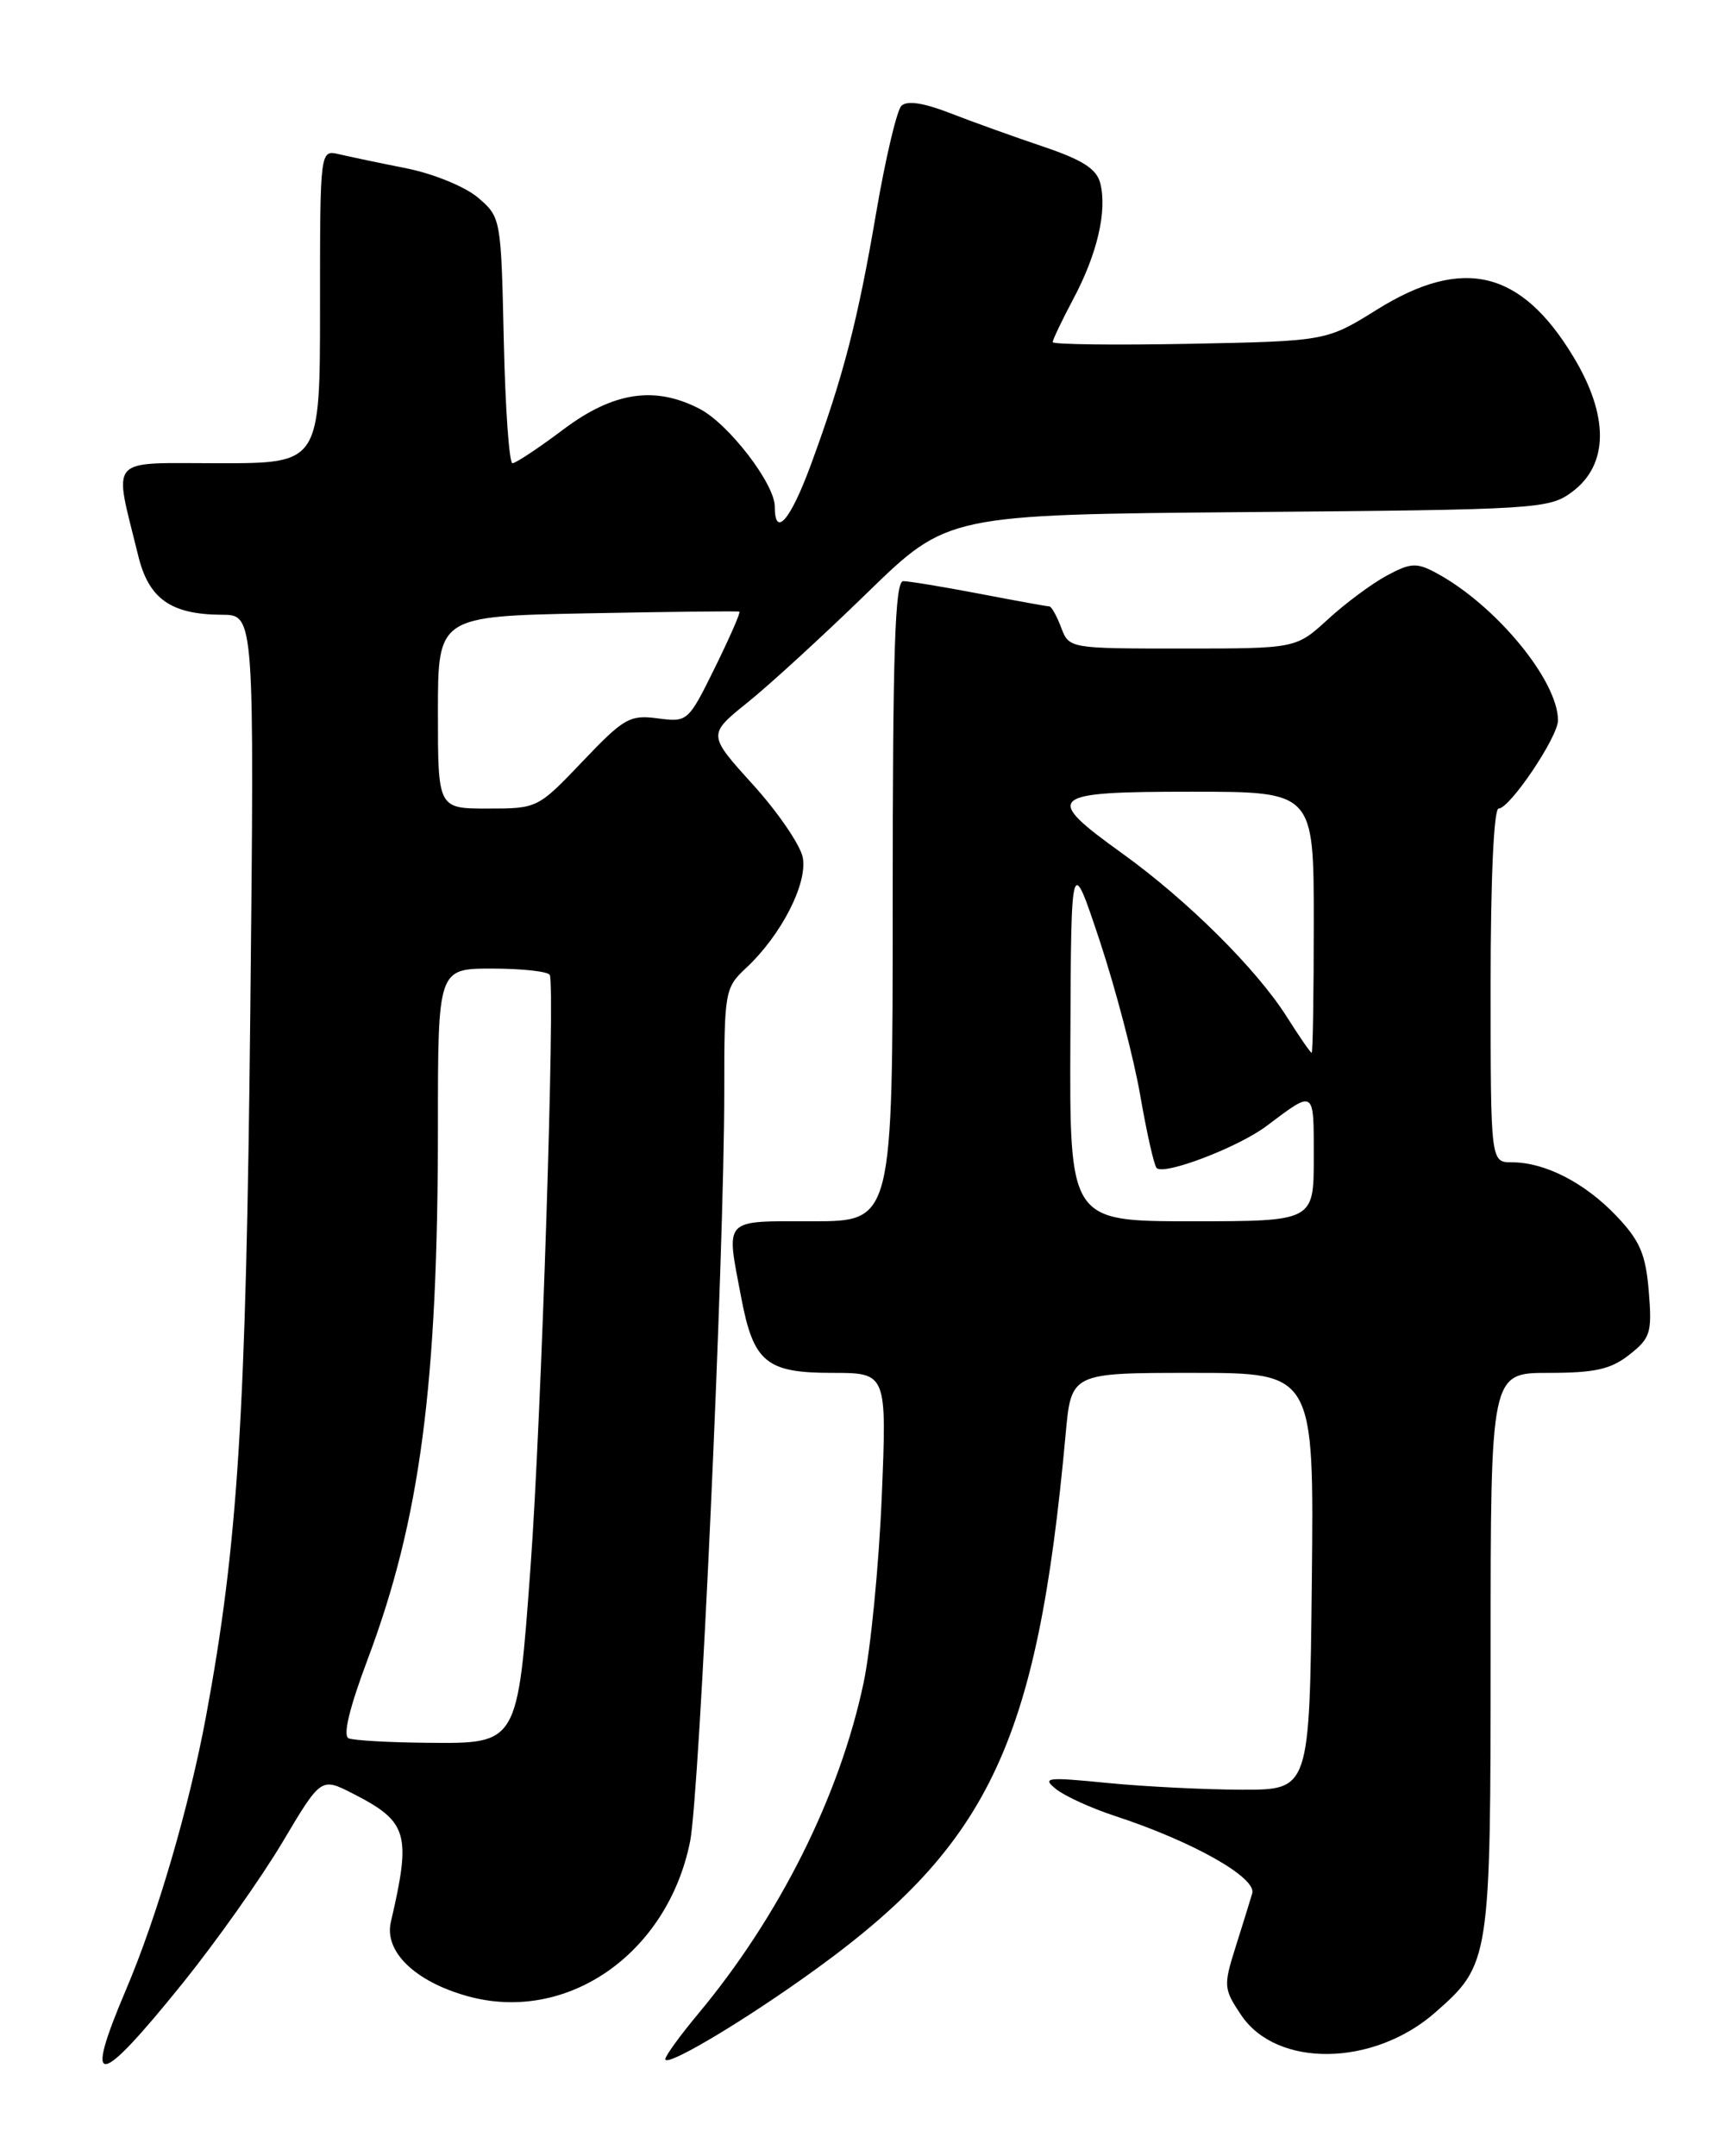 <?xml version="1.0" encoding="UTF-8" standalone="no"?>
<!DOCTYPE svg PUBLIC "-//W3C//DTD SVG 1.1//EN" "http://www.w3.org/Graphics/SVG/1.1/DTD/svg11.dtd" >
<svg xmlns="http://www.w3.org/2000/svg" xmlns:xlink="http://www.w3.org/1999/xlink" version="1.1" viewBox="0 0 204 256">
 <g >
 <path fill="currentColor"
d=" M 21.71 235.44 C 25.67 230.52 30.98 223.02 33.52 218.76 C 38.12 211.02 38.12 211.02 41.88 212.94 C 48.44 216.29 48.86 217.68 46.41 228.20 C 45.60 231.70 49.26 235.25 55.47 236.99 C 67.28 240.30 79.24 232.01 81.94 218.66 C 83.08 212.97 86.00 149.02 86.00 129.61 C 86.00 117.70 86.07 117.28 88.60 114.92 C 92.77 111.03 95.92 104.87 95.32 101.80 C 95.03 100.32 92.37 96.43 89.41 93.16 C 84.03 87.22 84.03 87.22 88.76 83.41 C 91.37 81.32 97.78 75.44 103.01 70.35 C 112.52 61.10 112.52 61.10 148.19 60.80 C 182.62 60.51 183.95 60.43 186.68 58.40 C 191.03 55.16 191.08 49.38 186.81 42.33 C 180.60 32.06 173.70 30.41 163.52 36.75 C 157.50 40.50 157.50 40.50 141.25 40.82 C 132.31 40.99 125.00 40.90 125.00 40.62 C 125.00 40.34 126.11 38.01 127.47 35.45 C 130.29 30.15 131.48 25.04 130.65 21.76 C 130.22 20.05 128.55 18.98 123.79 17.38 C 120.33 16.21 115.37 14.43 112.76 13.41 C 109.63 12.20 107.69 11.91 107.03 12.57 C 106.49 13.11 105.13 18.87 104.02 25.37 C 101.84 38.15 100.12 44.76 96.26 55.25 C 93.84 61.80 92.00 63.92 92.00 60.15 C 92.00 57.45 86.52 50.32 83.07 48.54 C 77.74 45.78 72.82 46.53 66.88 51.00 C 63.95 53.20 61.24 55.00 60.85 55.00 C 60.46 55.00 60.00 48.43 59.82 40.41 C 59.50 25.96 59.48 25.80 56.79 23.49 C 55.26 22.18 51.53 20.65 48.29 19.99 C 45.10 19.36 41.49 18.60 40.25 18.31 C 38.00 17.78 38.00 17.78 38.00 36.39 C 38.00 55.00 38.00 55.00 26.02 55.00 C 12.58 55.00 13.48 53.98 16.41 65.97 C 17.66 71.11 20.29 72.96 26.35 72.99 C 30.21 73.00 30.21 73.00 29.72 120.25 C 29.22 168.00 28.26 183.32 24.47 203.75 C 22.46 214.55 18.65 227.58 14.96 236.24 C 9.86 248.24 11.55 248.04 21.71 235.44 Z  M 95.00 235.14 C 117.36 219.42 123.13 207.55 126.54 170.25 C 127.20 163.00 127.20 163.00 141.62 163.00 C 156.03 163.00 156.03 163.00 155.77 187.75 C 155.50 212.50 155.50 212.50 147.50 212.49 C 143.10 212.48 135.90 212.12 131.50 211.69 C 124.25 210.97 123.68 211.04 125.40 212.42 C 126.44 213.25 129.59 214.69 132.40 215.61 C 141.62 218.63 149.26 222.94 148.69 224.81 C 148.42 225.74 147.51 228.64 146.69 231.25 C 145.27 235.77 145.30 236.15 147.38 239.25 C 151.59 245.53 163.08 245.38 170.41 238.95 C 176.94 233.22 177.00 232.80 177.00 196.10 C 177.00 163.00 177.00 163.00 183.87 163.00 C 189.39 163.00 191.27 162.58 193.48 160.84 C 195.99 158.86 196.18 158.23 195.78 153.31 C 195.41 148.89 194.73 147.30 191.92 144.35 C 188.17 140.42 183.46 138.00 179.53 138.00 C 177.00 138.00 177.00 138.00 177.00 117.00 C 177.00 104.37 177.38 96.00 177.95 96.00 C 179.28 96.00 185.00 87.50 185.00 85.53 C 185.00 80.78 177.55 71.77 170.49 68.00 C 168.21 66.78 167.49 66.82 164.67 68.34 C 162.90 69.29 159.75 71.63 157.67 73.54 C 153.89 77.00 153.89 77.00 140.42 77.00 C 126.97 77.00 126.95 77.00 126.00 74.50 C 125.48 73.12 124.85 72.00 124.61 72.00 C 124.37 72.00 120.65 71.33 116.34 70.50 C 112.03 69.68 107.94 69.00 107.25 69.00 C 106.27 69.00 106.00 77.27 106.00 107.00 C 106.00 145.00 106.00 145.00 96.50 145.00 C 85.73 145.00 86.20 144.50 88.01 154.04 C 89.47 161.75 90.98 163.00 98.81 163.00 C 105.31 163.00 105.31 163.00 104.70 177.75 C 104.36 185.86 103.39 195.80 102.54 199.82 C 99.71 213.22 92.55 227.54 82.87 239.14 C 80.74 241.69 79.00 244.10 79.00 244.48 C 79.00 245.44 87.03 240.75 95.00 235.14 Z  M 41.40 206.39 C 40.69 206.09 41.48 202.80 43.66 197.00 C 49.89 180.42 52.00 164.42 52.00 133.75 C 52.00 115.00 52.00 115.00 58.44 115.00 C 61.98 115.00 65.06 115.34 65.28 115.75 C 65.95 117.03 64.28 168.60 63.00 186.00 C 61.45 207.19 61.54 207.02 50.73 206.92 C 46.20 206.88 42.01 206.64 41.40 206.39 Z  M 52.00 84.58 C 52.00 73.17 52.00 73.17 69.75 72.82 C 79.51 72.63 87.63 72.54 87.80 72.62 C 87.96 72.70 86.65 75.69 84.89 79.27 C 81.72 85.70 81.65 85.76 78.09 85.29 C 74.79 84.85 74.07 85.26 69.17 90.41 C 63.87 95.97 63.81 96.00 57.92 96.00 C 52.00 96.00 52.00 96.00 52.00 84.58 Z  M 127.10 123.25 C 127.19 101.50 127.19 101.50 130.59 111.72 C 132.45 117.34 134.62 125.58 135.39 130.03 C 136.16 134.48 137.04 138.37 137.34 138.68 C 138.24 139.57 147.03 136.22 150.39 133.69 C 156.16 129.36 156.00 129.25 156.00 137.44 C 156.00 145.00 156.00 145.00 141.50 145.00 C 127.00 145.00 127.00 145.00 127.10 123.25 Z  M 152.80 120.73 C 149.23 115.07 140.97 106.87 133.25 101.32 C 123.79 94.52 124.38 94.00 141.50 94.00 C 156.00 94.00 156.00 94.00 156.00 109.50 C 156.00 118.03 155.89 125.00 155.75 125.00 C 155.61 125.00 154.29 123.08 152.80 120.73 Z "/>
</g>
</svg>